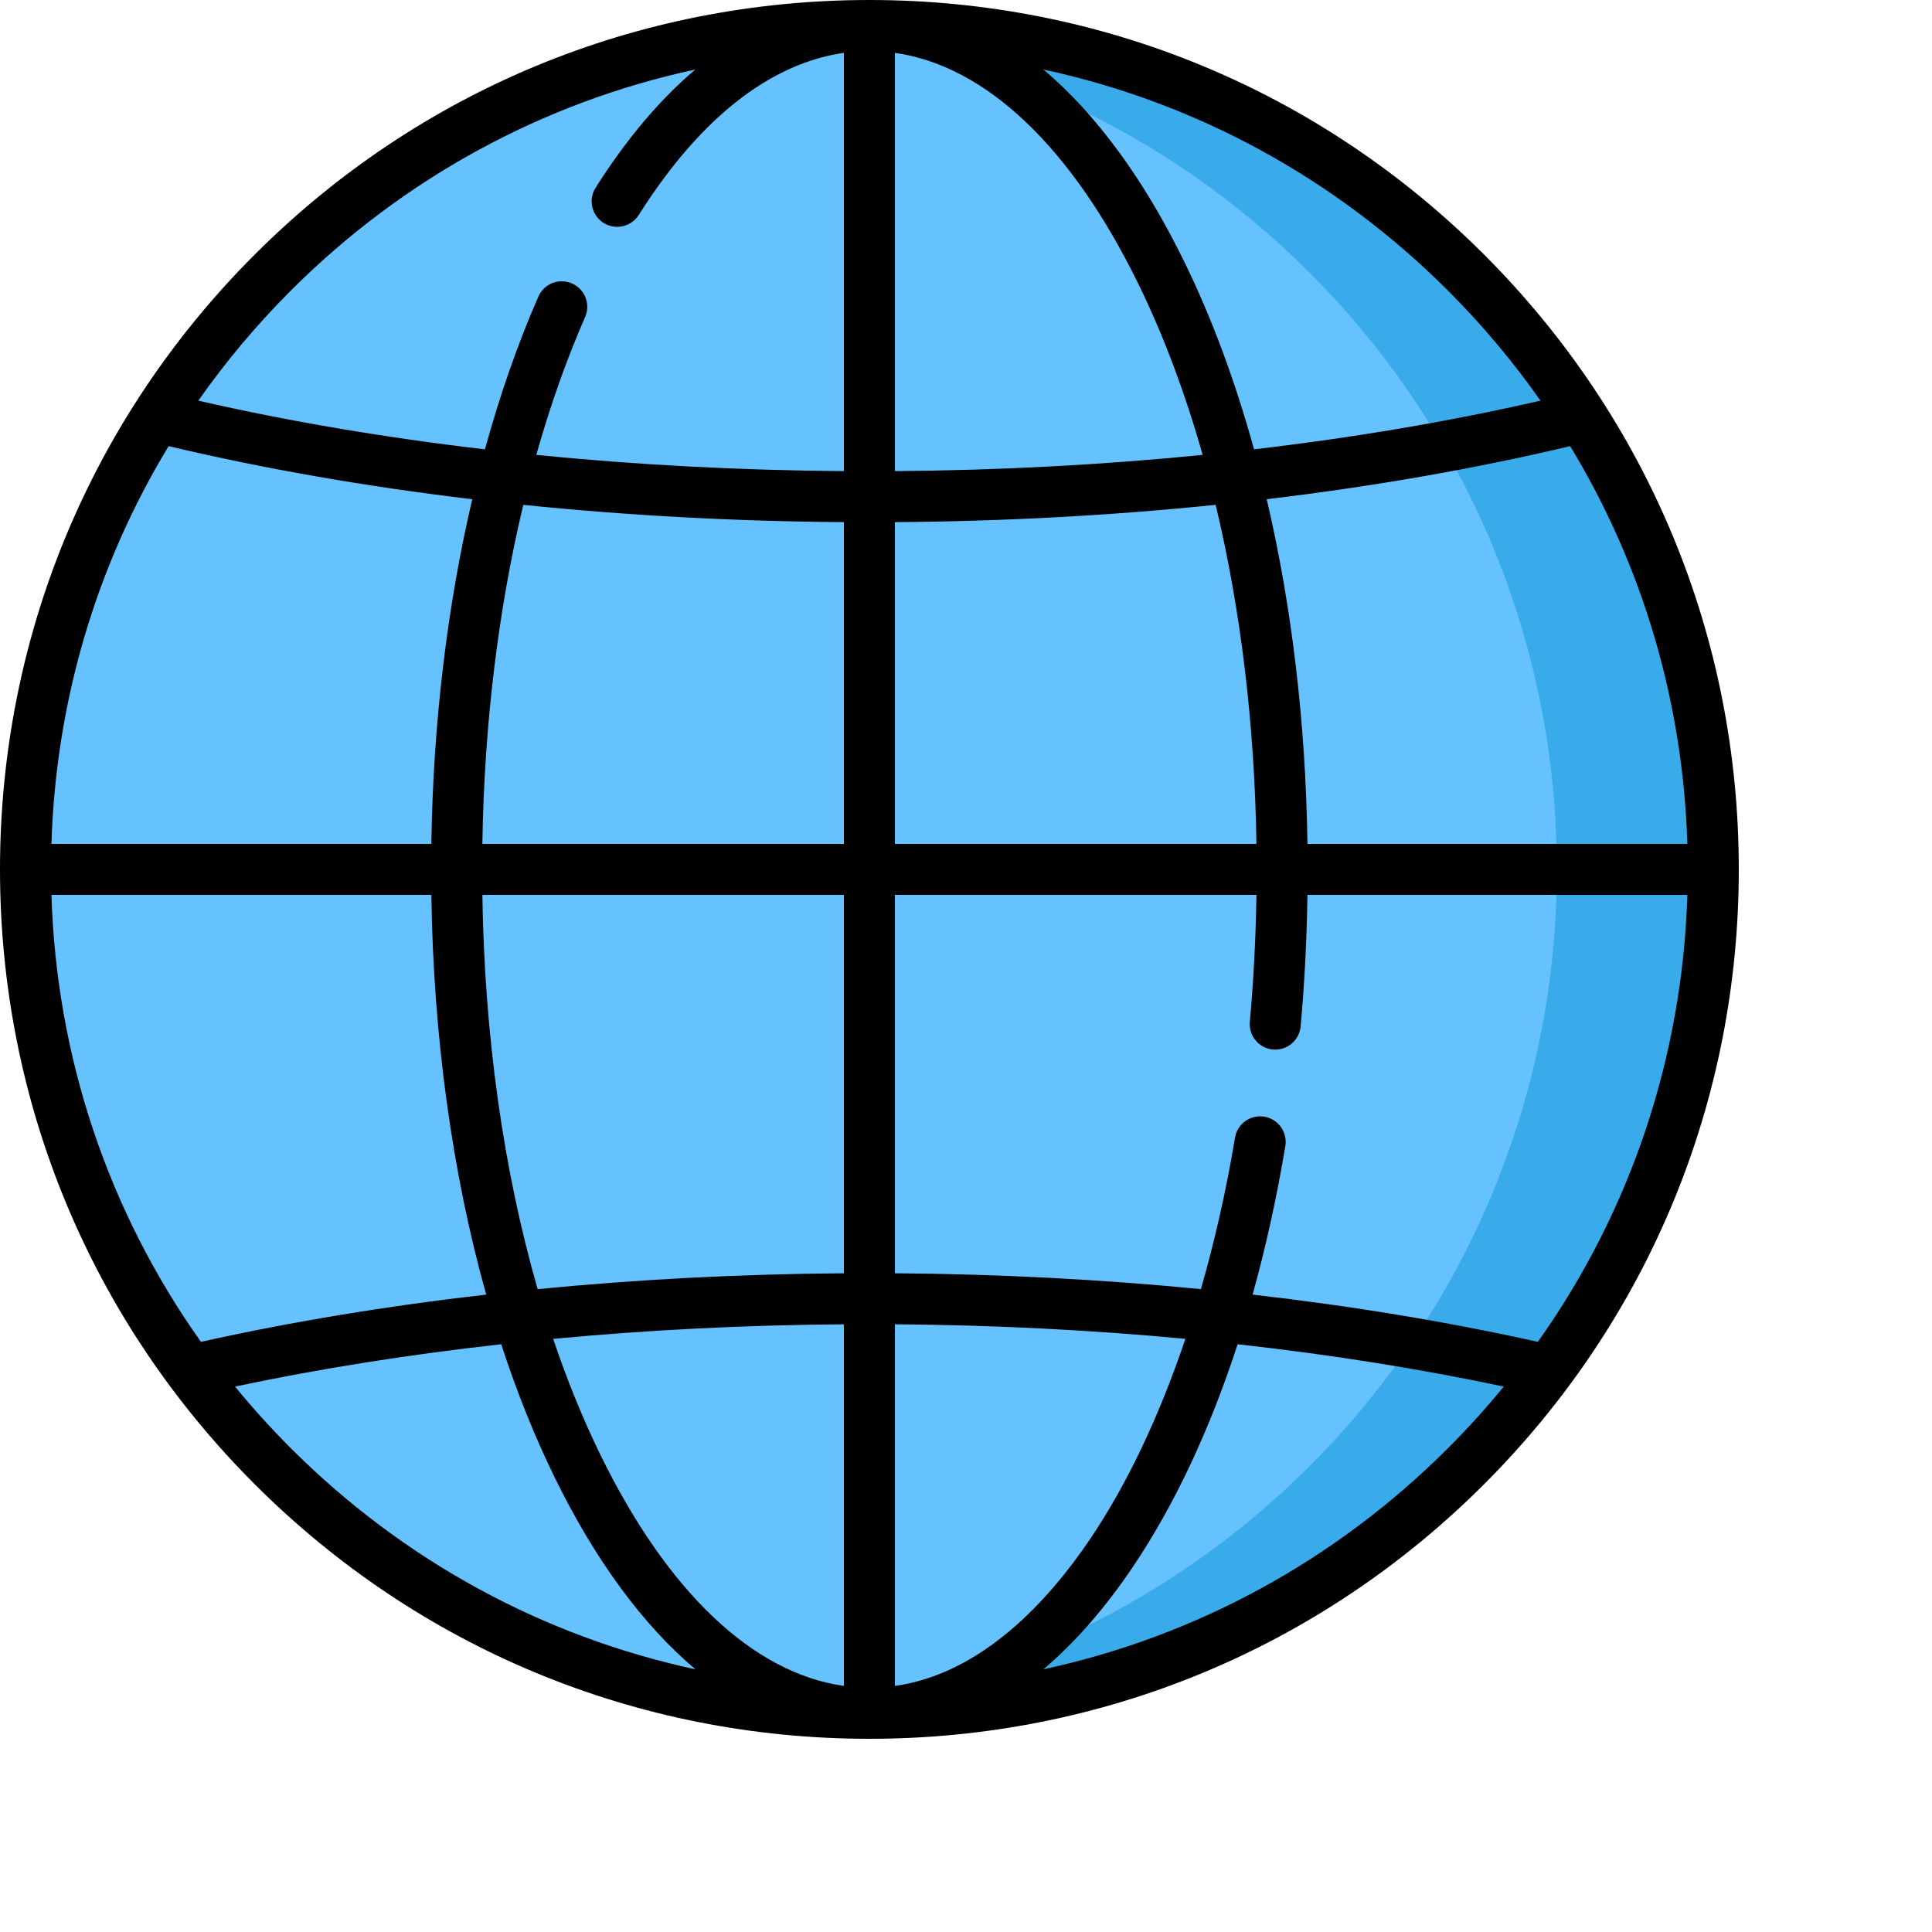 <?xml version="1.0" encoding="iso-8859-1"?>
<!-- Generator: Adobe Illustrator 19.0.0, SVG Export Plug-In . SVG Version: 6.00 Build 0)  -->
<svg version="1.1" id="Capa_1" xmlns="http://www.w3.org/2000/svg" xmlns:xlink="http://www.w3.org/1999/xlink" x="0px" y="0px"
	 viewBox="0 0 512 512" style="enable-background:new 0 0 512 512; transform: scale(0.9)" xml:space="preserve">
<circle style="fill:#66C1FF;" cx="256" cy="256" r="248.49"/>
<path style="fill:#39ABEA;" d="M256,7.511c-7.768,0-15.448,0.375-23.035,1.072C359.4,20.208,458.419,126.532,458.419,256
	S359.4,491.792,232.965,503.416c7.586,0.698,15.266,1.072,23.035,1.072c137.236,0,248.489-111.252,248.489-248.489
	S393.236,7.511,256,7.511z"/>
<g>
	<path style="fill:#1491AF;" d="M263.506,504.366c1.321-0.039,2.638-0.09,3.953-0.15c0.664-0.03,1.329-0.057,1.992-0.093
		c1.712-0.091,3.419-0.199,5.122-0.324c0.864-0.064,1.724-0.143,2.586-0.216c0.918-0.077,1.835-0.157,2.749-0.244
		c1.028-0.099,2.054-0.203,3.077-0.314c0.689-0.074,1.375-0.156,2.062-0.235c2.548-0.298,5.088-0.625,7.612-0.999
		c0.011-0.002,0.022-0.003,0.033-0.005c9.672-5.545,18.932-13.303,27.632-23.136c-26.745,13.284-56.218,21.902-87.359,24.766
		c3.68,0.338,7.382,0.597,11.105,0.778c0.241,0.011,0.482,0.023,0.723,0.034c1.536,0.07,3.078,0.122,4.621,0.164
		c0.382,0.01,0.763,0.024,1.145,0.032c1.809,0.04,3.621,0.065,5.44,0.065c1.903,0,3.799-0.029,5.691-0.072
		C262.297,504.403,262.901,504.384,263.506,504.366z"/>
	<path style="fill:#1491AF;" d="M249.419,7.608c-1.547,0.042-3.091,0.094-4.63,0.164c-0.238,0.011-0.475,0.022-0.713,0.033
		c-3.725,0.181-7.429,0.439-11.11,0.778c31.142,2.863,60.614,11.482,87.359,24.766c-8.7-9.833-17.96-17.591-27.632-23.136
		c-0.006-0.001-0.013-0.002-0.019-0.003c-2.529-0.374-5.073-0.702-7.626-1c-0.687-0.08-1.373-0.161-2.062-0.236
		c-1.023-0.111-2.048-0.215-3.075-0.313c-0.919-0.088-1.84-0.168-2.762-0.245c-0.857-0.073-1.713-0.151-2.573-0.215
		c-1.705-0.126-3.414-0.234-5.128-0.325c-0.659-0.035-1.32-0.062-1.981-0.092c-1.319-0.06-2.64-0.111-3.964-0.151
		c-0.603-0.018-1.206-0.037-1.81-0.05c-1.893-0.043-3.789-0.072-5.692-0.072c-1.819,0-3.631,0.025-5.44,0.065
		C250.179,7.585,249.799,7.598,249.419,7.608z"/>
</g>
<path d="M437.02,74.98C388.667,26.628,324.38,0,256,0S123.333,26.628,74.98,74.98S0,187.62,0,256s26.628,132.667,74.98,181.02
	S187.62,512,256,512s132.667-26.628,181.02-74.98S512,324.38,512,256S485.372,123.333,437.02,74.98z M49.656,131.369
	c28.081,6.666,58.108,11.902,89.403,15.629c-7.388,31.55-11.532,66.062-12.046,101.49H15.15
	C16.426,206.57,28.357,166.49,49.656,131.369z M15.15,263.511h111.861c0.597,41.868,6.171,82.042,16.152,117.692
	c-29.271,3.351-57.468,8.01-83.994,13.912C31.913,356.724,16.604,311.313,15.15,263.511z M85.603,426.397
	c-5.8-5.8-11.264-11.847-16.391-18.112c24.852-5.27,51.155-9.431,78.373-12.464c4.544,13.935,9.798,27.063,15.728,39.188
	c11.966,24.464,26.031,43.499,41.463,56.529C159.959,481.885,118.791,459.585,85.603,426.397z M248.489,496.433
	c-26.686-3.775-51.901-27.585-71.681-68.025c-5.192-10.616-9.838-22.058-13.923-34.169c27.859-2.634,56.567-4.078,85.604-4.292
	L248.489,496.433L248.489,496.433z M248.489,374.924c-30.601,0.222-60.852,1.8-90.174,4.672
	c-10.048-34.912-15.672-74.585-16.279-116.085h106.452L248.489,374.924L248.489,374.924z M248.489,248.489H142.038
	c0.521-34.965,4.663-68.945,12.047-99.83c30.595,3.135,62.266,4.856,94.403,5.088v94.742H248.489z M248.489,138.722
	c-30.829-0.225-61.205-1.84-90.575-4.775c4.067-14.411,8.873-28.02,14.376-40.592c1.664-3.801-0.068-8.23-3.868-9.893
	c-3.804-1.665-8.229,0.068-9.893,3.868c-6.082,13.894-11.341,28.99-15.736,44.979c-29.47-3.444-57.798-8.242-84.398-14.331
	c8.032-11.448,17.114-22.282,27.208-32.376c33.178-33.177,74.33-55.474,119.131-65.132c-10.441,8.844-20.288,20.479-29.348,34.799
	c-2.218,3.505-1.175,8.145,2.332,10.363c3.505,2.217,8.145,1.174,10.363-2.332c21.771-34.409,43.816-45.367,60.408-47.734V138.722z
	 M496.85,248.489H384.988c-0.508-35.642-4.624-70.055-11.994-101.496c31.276-3.727,61.285-8.962,89.349-15.624
	C483.643,166.49,495.574,206.569,496.85,248.489z M426.397,85.603c10.093,10.094,19.176,20.928,27.207,32.375
	c-26.585,6.085-54.896,10.882-84.35,14.326c-5.511-20.004-12.398-38.61-20.568-55.313c-11.966-24.464-26.031-43.499-41.463-56.529
	C352.041,30.115,393.209,52.415,426.397,85.603z M263.511,15.567c26.686,3.775,51.901,27.585,71.681,68.025
	c7.451,15.234,13.784,32.161,18.932,50.351c-29.383,2.937-59.772,4.553-90.612,4.779V15.567H263.511z M263.511,153.746
	c32.151-0.232,63.838-1.954,94.448-5.092c7.367,30.774,11.49,64.647,12.004,99.835H263.511V153.746z M263.511,496.439V389.947
	c29.012,0.214,57.695,1.655,85.532,4.284c-7.603,22.578-17.038,42.561-27.844,58.636
	C308.853,471.237,289.197,492.818,263.511,496.439z M426.397,426.397c-33.191,33.19-74.362,55.491-119.183,65.143
	c9.34-7.899,18.208-18.024,26.455-30.293c12.237-18.205,22.595-40.322,30.755-65.426c27.215,3.033,53.516,7.193,78.365,12.464
	C437.661,414.549,432.197,420.597,426.397,426.397z M452.83,395.116c-26.526-5.902-54.725-10.562-83.997-13.913
	c3.861-13.841,7.092-28.464,9.639-43.744c0.683-4.092-2.081-7.962-6.173-8.644c-4.101-0.69-7.962,2.082-8.644,6.173
	c-2.587,15.515-5.972,30.471-10.044,44.6c-29.298-2.867-59.524-4.442-90.1-4.664V263.511h106.451
	c-0.187,12.572-0.833,25.109-1.944,37.365c-0.374,4.131,2.672,7.784,6.803,8.159c0.231,0.021,0.46,0.03,0.687,0.03
	c3.842,0,7.118-2.932,7.472-6.834c1.151-12.703,1.819-25.696,2.007-38.721H496.85C495.396,311.313,480.087,356.724,452.83,395.116z"
	/>
<g>
</g>
<g>
</g>
<g>
</g>
<g>
</g>
<g>
</g>
<g>
</g>
<g>
</g>
<g>
</g>
<g>
</g>
<g>
</g>
<g>
</g>
<g>
</g>
<g>
</g>
<g>
</g>
<g>
</g>
</svg>

